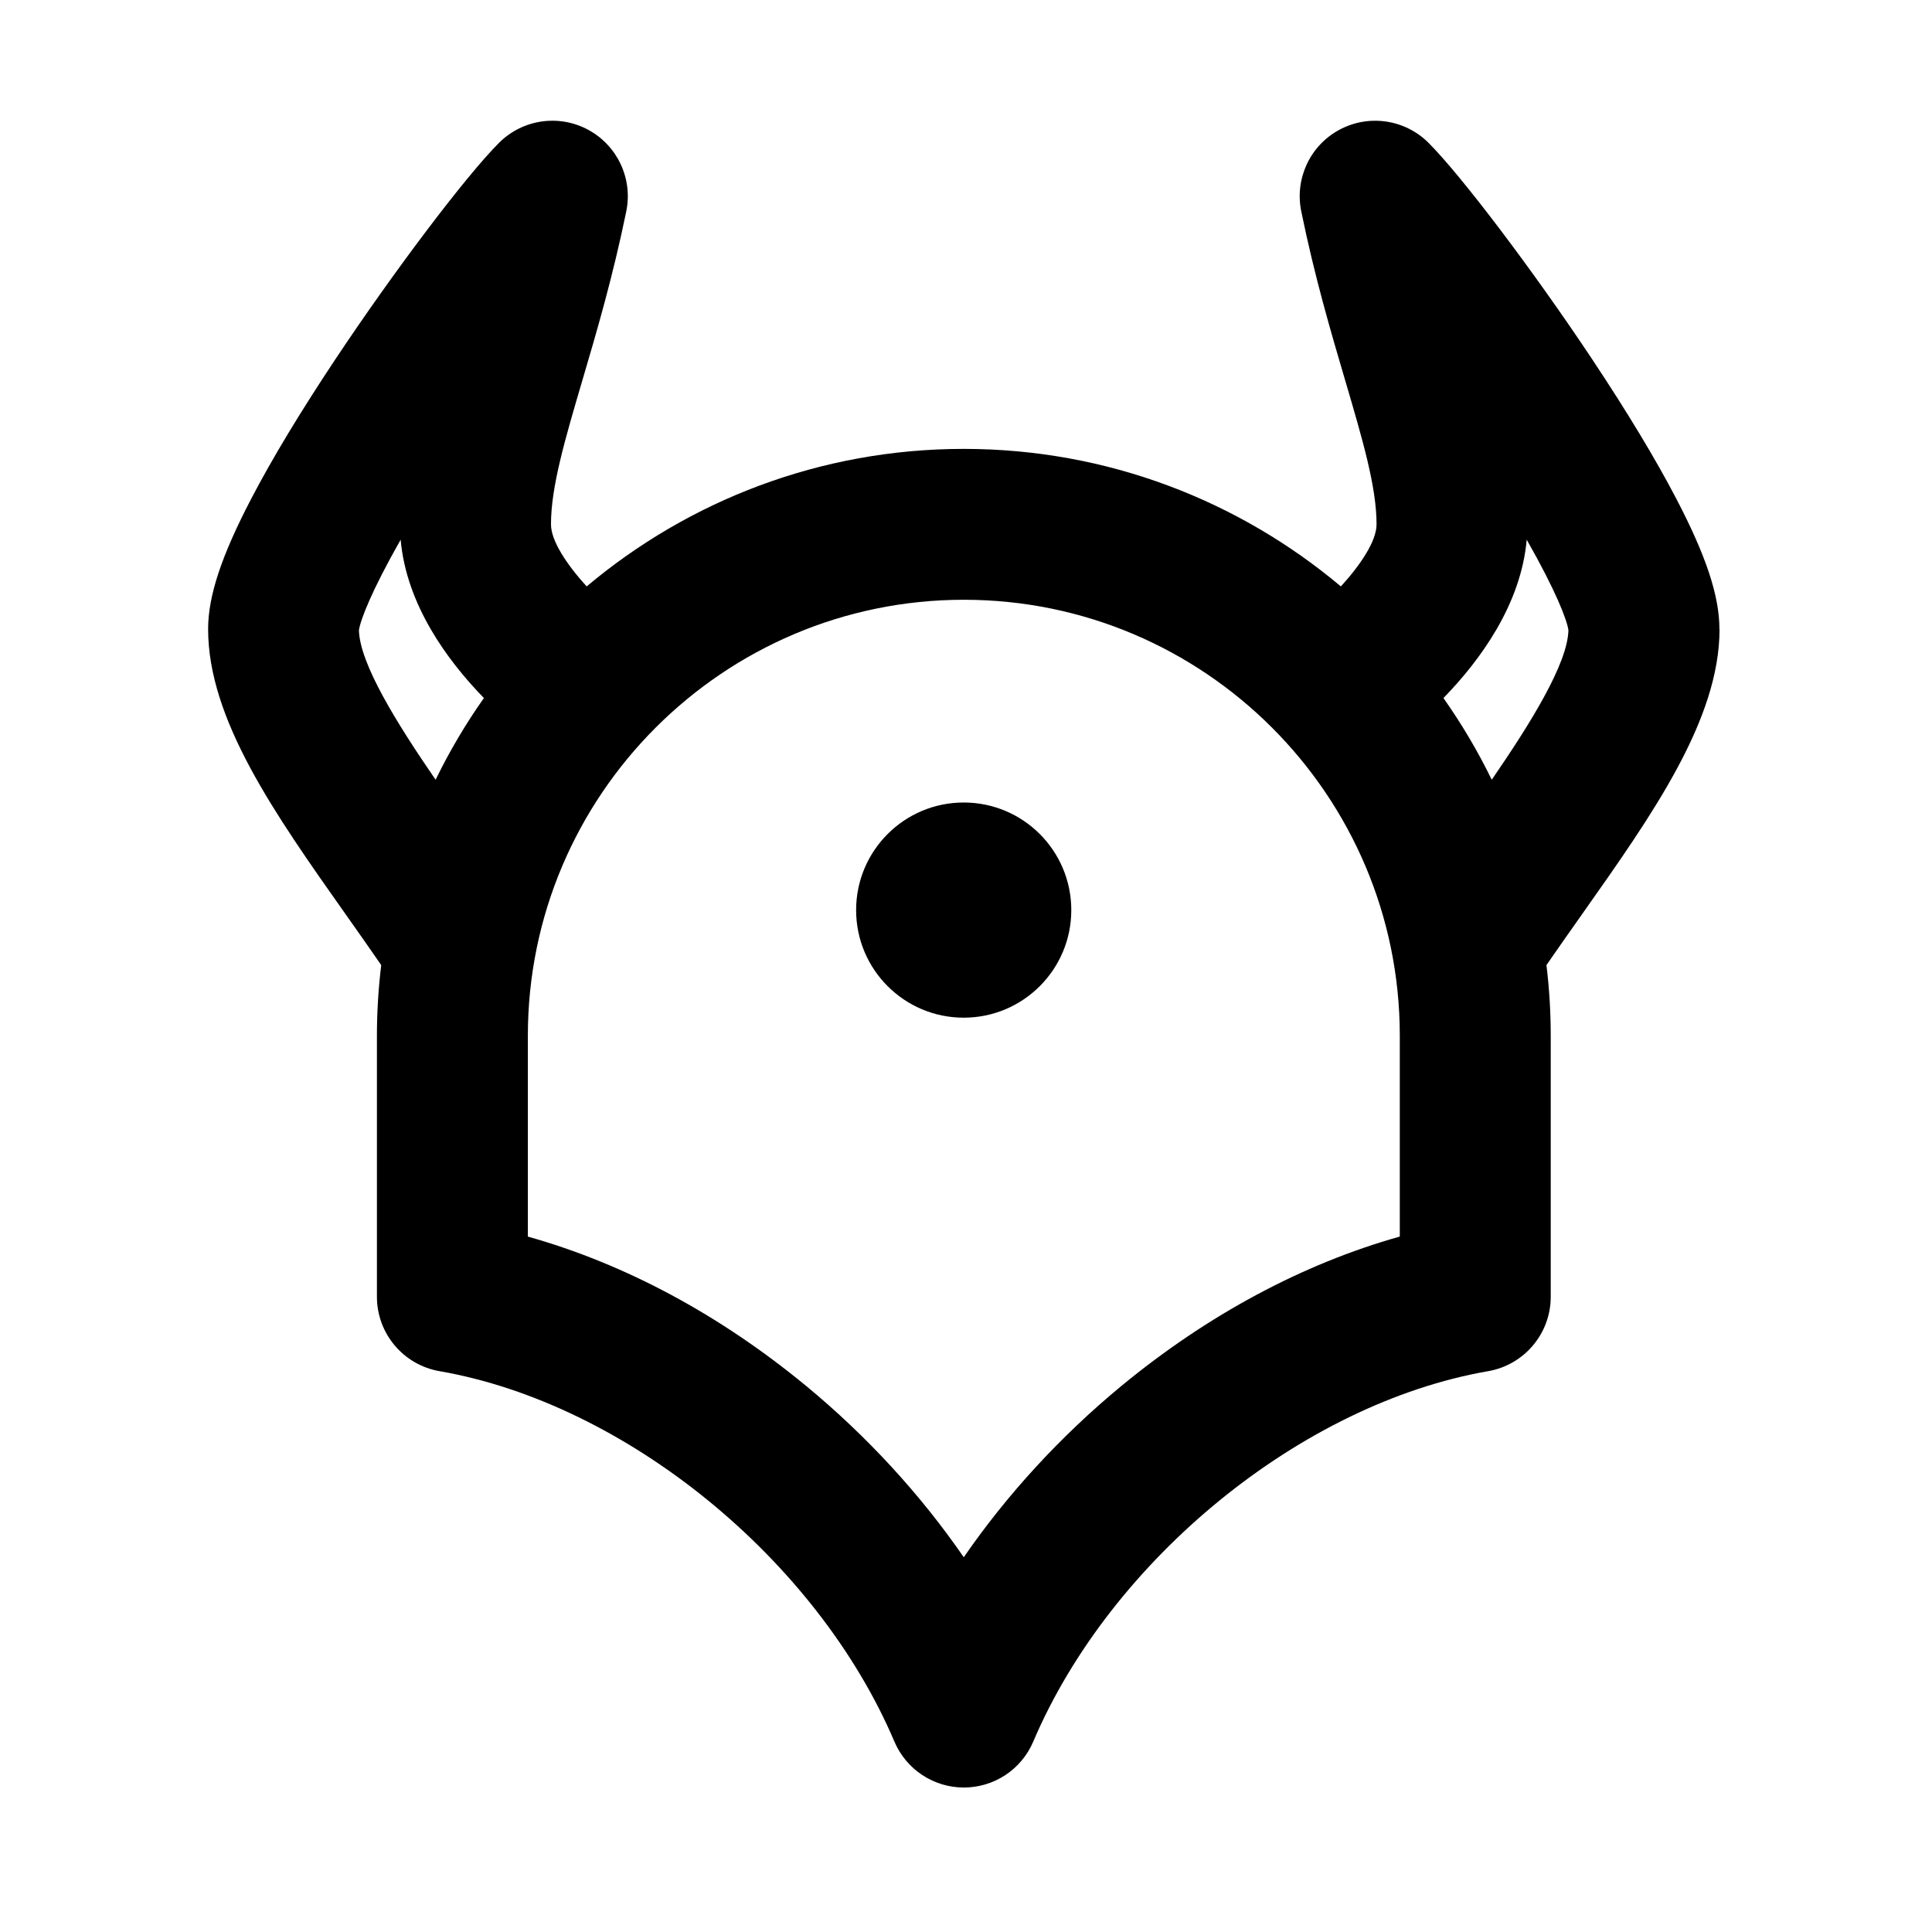 <!-- Generated by IcoMoon.io -->
<svg version="1.1" xmlns="http://www.w3.org/2000/svg" width="32" height="32" viewBox="0 0 32 32">
<title>gatekeeper</title>
<path d="M17.744 15.074c0 0.984-0.798 1.782-1.782 1.782s-1.782-0.798-1.782-1.782c0-0.984 0.798-1.782 1.782-1.782s1.782 0.798 1.782 1.782z"></path>
<path d="M28.479 10.419c0-0.548-0.221-1.215-0.716-2.162-0.344-0.659-0.813-1.436-1.394-2.31-0.972-1.462-2.162-3.035-2.708-3.581-0.39-0.39-0.99-0.478-1.476-0.217s-0.743 0.811-0.632 1.352c0.223 1.090 0.492 2.001 0.729 2.805 0.289 0.983 0.518 1.759 0.518 2.379 0 0.276-0.265 0.671-0.591 1.028-1.691-1.421-3.87-2.278-6.246-2.278s-4.555 0.857-6.246 2.278c-0.326-0.358-0.591-0.753-0.591-1.028 0-0.62 0.229-1.396 0.518-2.379 0.237-0.804 0.505-1.715 0.729-2.805 0.111-0.541-0.146-1.090-0.632-1.352s-1.086-0.173-1.476 0.217c-0.546 0.546-1.736 2.12-2.708 3.581-0.581 0.873-1.050 1.651-1.394 2.31-0.495 0.948-0.716 1.615-0.716 2.162 0 1.499 1.105 3.063 2.274 4.719 0.196 0.278 0.397 0.562 0.593 0.847-0.046 0.384-0.071 0.775-0.071 1.171v4.323c0 0.608 0.438 1.128 1.037 1.232 3.080 0.534 6.249 3.114 7.534 6.135 0.196 0.461 0.649 0.761 1.15 0.761s0.954-0.299 1.15-0.761c1.285-3.021 4.454-5.601 7.534-6.135 0.599-0.104 1.037-0.624 1.037-1.232v-4.323c0-0.396-0.024-0.787-0.071-1.171 0.196-0.285 0.397-0.569 0.593-0.847 1.169-1.656 2.274-3.22 2.274-4.719zM5.945 10.437c0.026-0.172 0.209-0.65 0.691-1.498 0.095 1.073 0.768 1.995 1.379 2.623-0.302 0.427-0.569 0.879-0.8 1.353-0.648-0.943-1.257-1.924-1.27-2.478zM23.183 20.482c-1.604 0.451-3.18 1.295-4.611 2.475-1.008 0.832-1.896 1.801-2.609 2.836-0.713-1.035-1.601-2.004-2.609-2.836-1.431-1.181-3.007-2.025-4.611-2.475v-3.327c0-3.982 3.239-7.221 7.221-7.221s7.221 3.239 7.221 7.221v3.327zM24.708 12.915c-0.231-0.474-0.499-0.926-0.8-1.353 0.611-0.628 1.284-1.55 1.379-2.623 0.483 0.848 0.666 1.326 0.691 1.498-0.013 0.554-0.622 1.535-1.27 2.478z"></path>
</svg>
